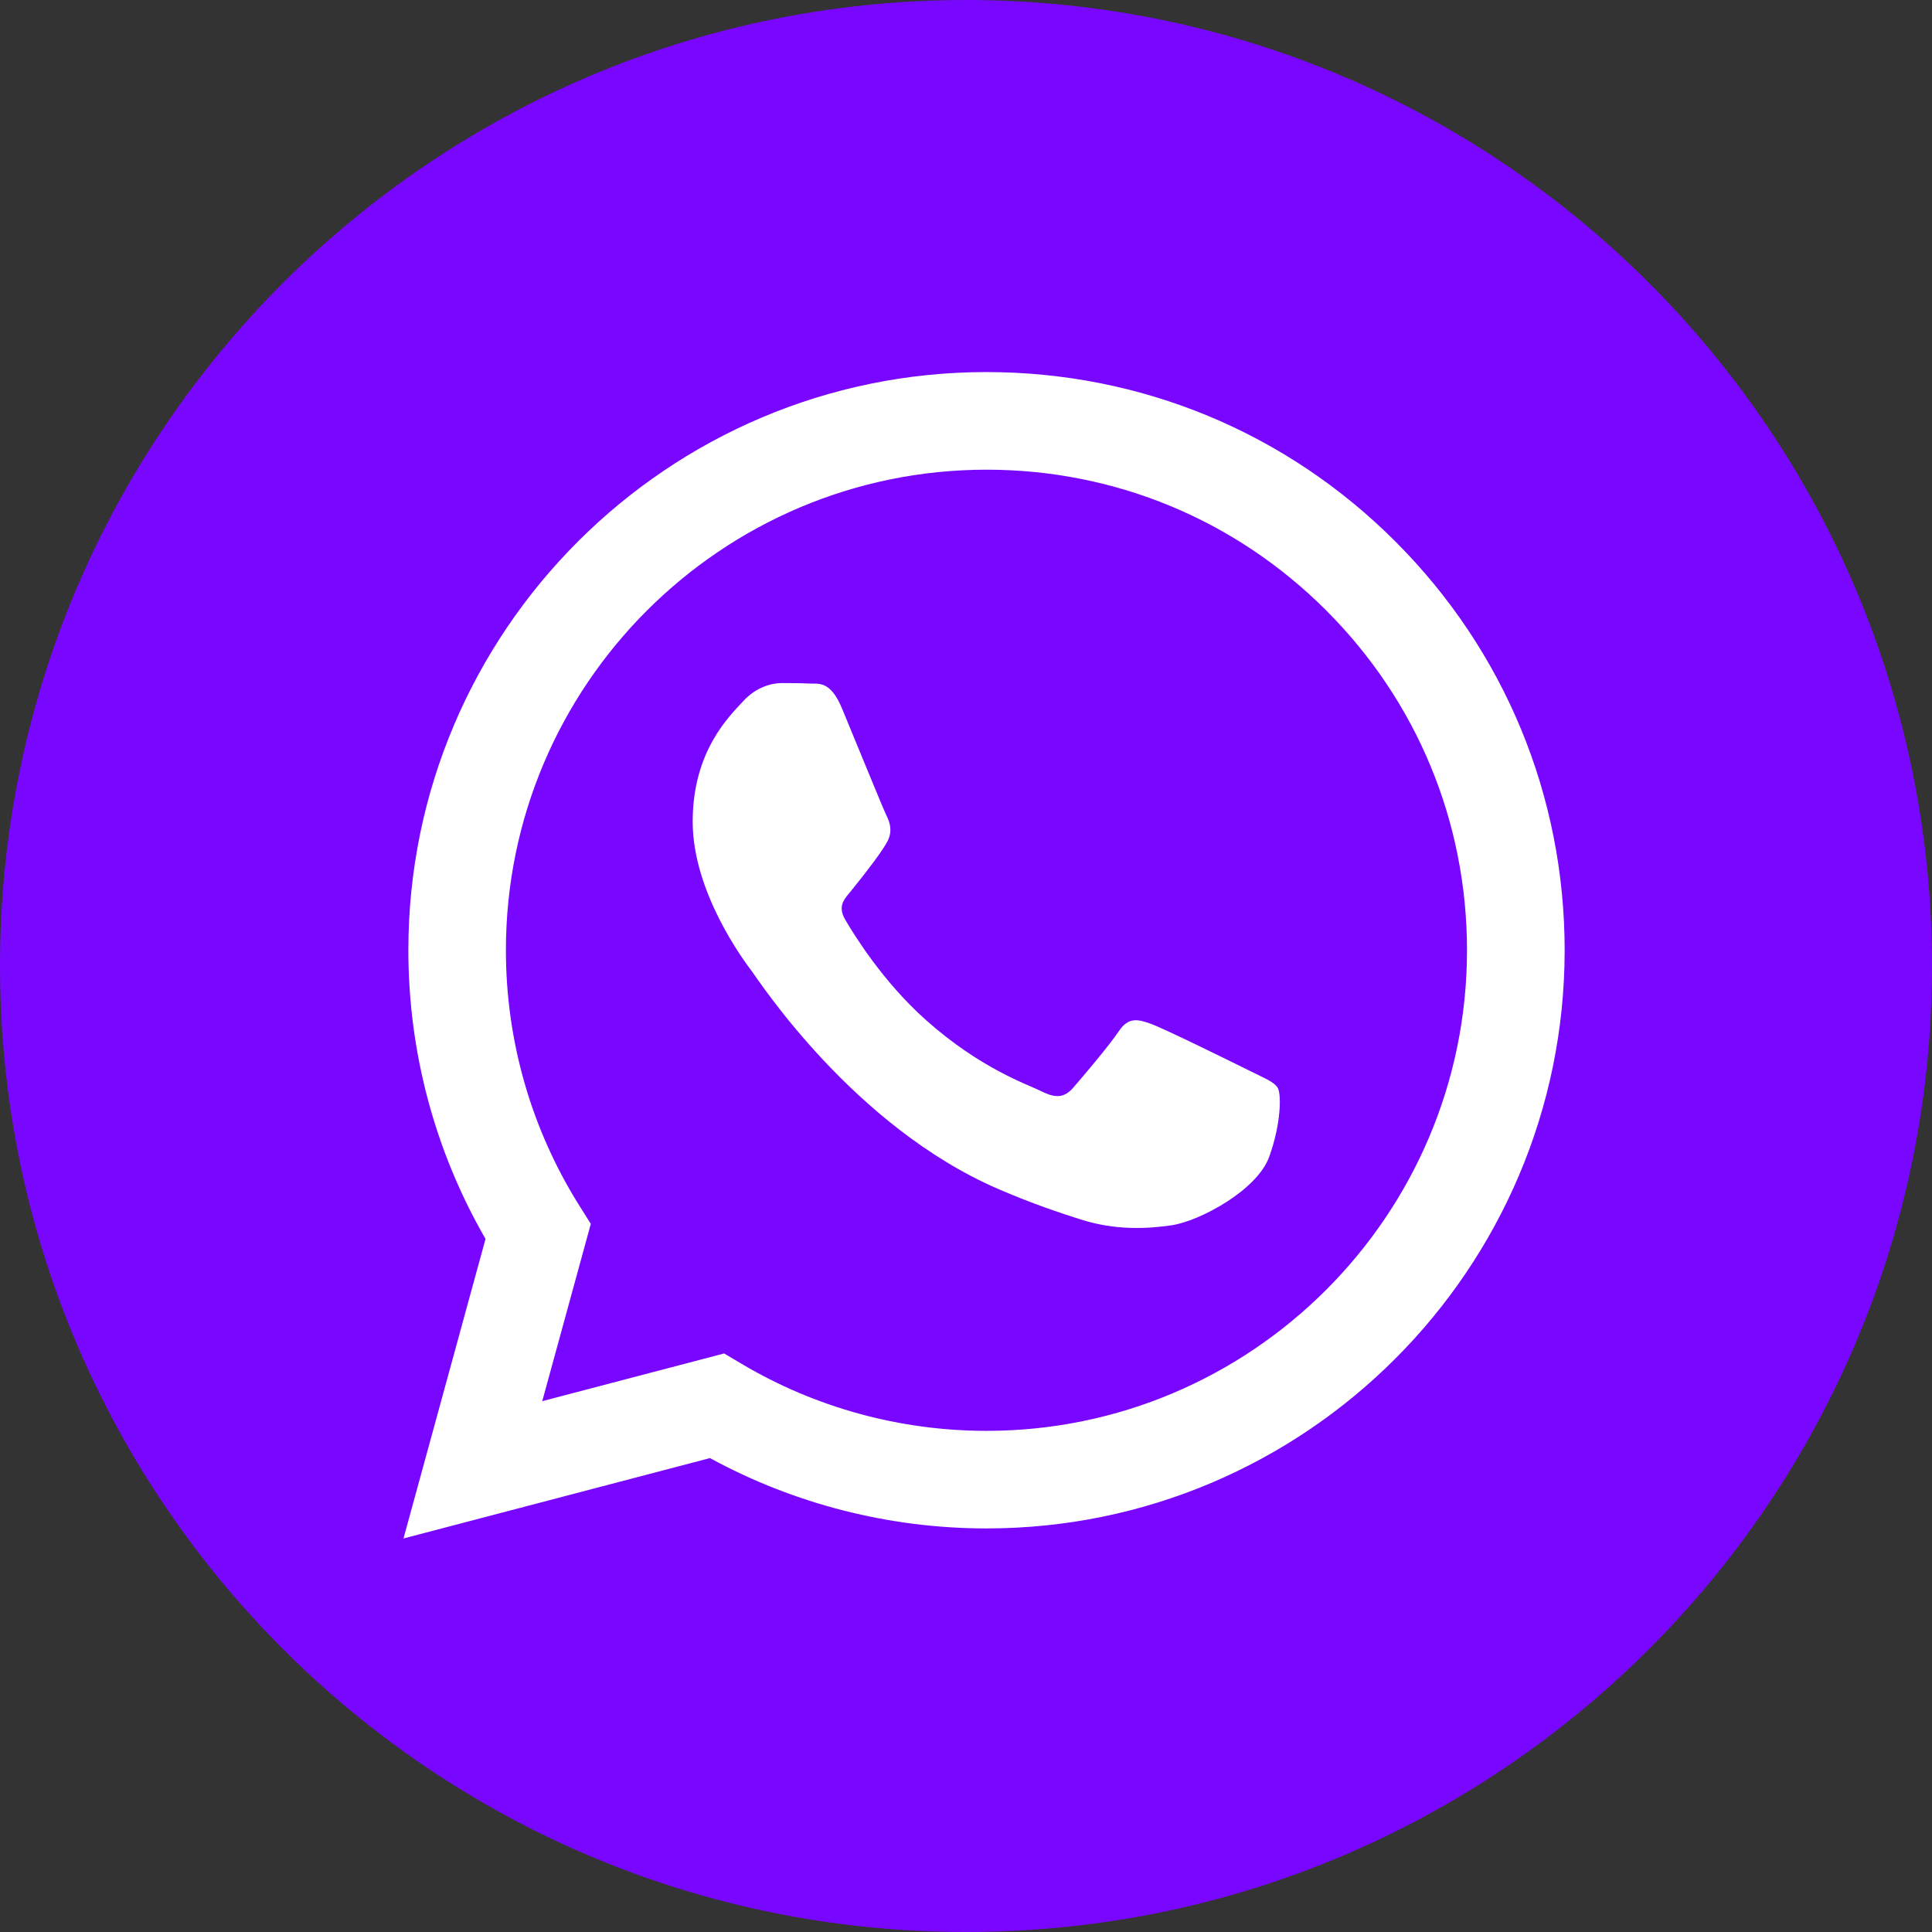 <?xml version="1.0" encoding="utf-8"?>
<!-- Generator: Adobe Illustrator 25.0.0, SVG Export Plug-In . SVG Version: 6.00 Build 0)  -->
<svg version="1.1" id="Capa_1" xmlns="http://www.w3.org/2000/svg" xmlns:xlink="http://www.w3.org/1999/xlink" x="0px" y="0px"
	 viewBox="0 0 512 512" style="enable-background:new 0 0 512 512;" xml:space="preserve">
<rect x="0" y="0" width="512" height="512" fill="#333333" stroke="none"/>
<style type="text/css">
	.st0{fill:#FFFFFF;}
	.st1{fill:#7906FF;}
</style>
<g>
	<g>
		<circle class="st0" cx="230.5" cy="265.5" r="190.5"/>
		<path class="st1" d="M256,0C114.64,0,0,114.64,0,256s114.64,256,256,256s256-114.64,256-256S397.36,0,256,0z M261.43,405.05
			C261.42,405.05,261.43,405.05,261.43,405.05h-0.06c-25.64-0.01-50.84-6.44-73.22-18.64l-81.22,21.3l21.74-79.38
			c-13.41-23.23-20.46-49.58-20.45-76.57C108.24,167.3,176.97,98.6,261.43,98.6c40.98,0.02,79.46,15.97,108.38,44.92
			c28.93,28.95,44.85,67.44,44.84,108.36C414.61,336.34,345.87,405.05,261.43,405.05z"/>
	</g>
	<path class="st1" d="M261.48,124.47c-70.25,0-127.38,57.11-127.41,127.3c-0.01,24.05,6.73,47.48,19.47,67.75l3.03,4.82
		l-12.87,46.98l48.2-12.64l4.65,2.76c19.55,11.6,41.96,17.74,64.82,17.75h0.05c70.19,0,127.32-57.11,127.35-127.31
		c0.01-34.02-13.22-66-37.27-90.07S295.49,124.48,261.48,124.47z M336.38,306.5c-3.19,8.94-18.48,17.1-25.84,18.2
		c-6.6,0.98-14.94,1.39-24.11-1.52c-5.56-1.77-12.69-4.12-21.83-8.06c-38.4-16.58-63.48-55.23-65.4-57.79s-15.63-20.75-15.63-39.59
		c0-18.84,9.89-28.1,13.4-31.93c3.51-3.83,7.66-4.79,10.21-4.79s5.11,0.02,7.34,0.13c2.35,0.12,5.51-0.89,8.61,6.57
		c3.19,7.66,10.85,26.5,11.8,28.41c0.96,1.92,1.59,4.15,0.32,6.71c-1.28,2.55-5.52,8.07-9.57,13.09c-1.7,2.11-3.91,3.98-1.68,7.81
		c2.23,3.83,9.92,16.36,21.3,26.51c14.62,13.04,26.96,17.08,30.79,19c3.82,1.91,6.06,1.59,8.29-0.96
		c2.23-2.55,9.57-11.18,12.12-15.01s5.11-3.19,8.61-1.91c3.51,1.27,22.33,10.54,26.16,12.45c3.83,1.92,6.38,2.88,7.34,4.47
		C339.57,289.9,339.57,297.56,336.38,306.5z"/>
</g>
</svg>
